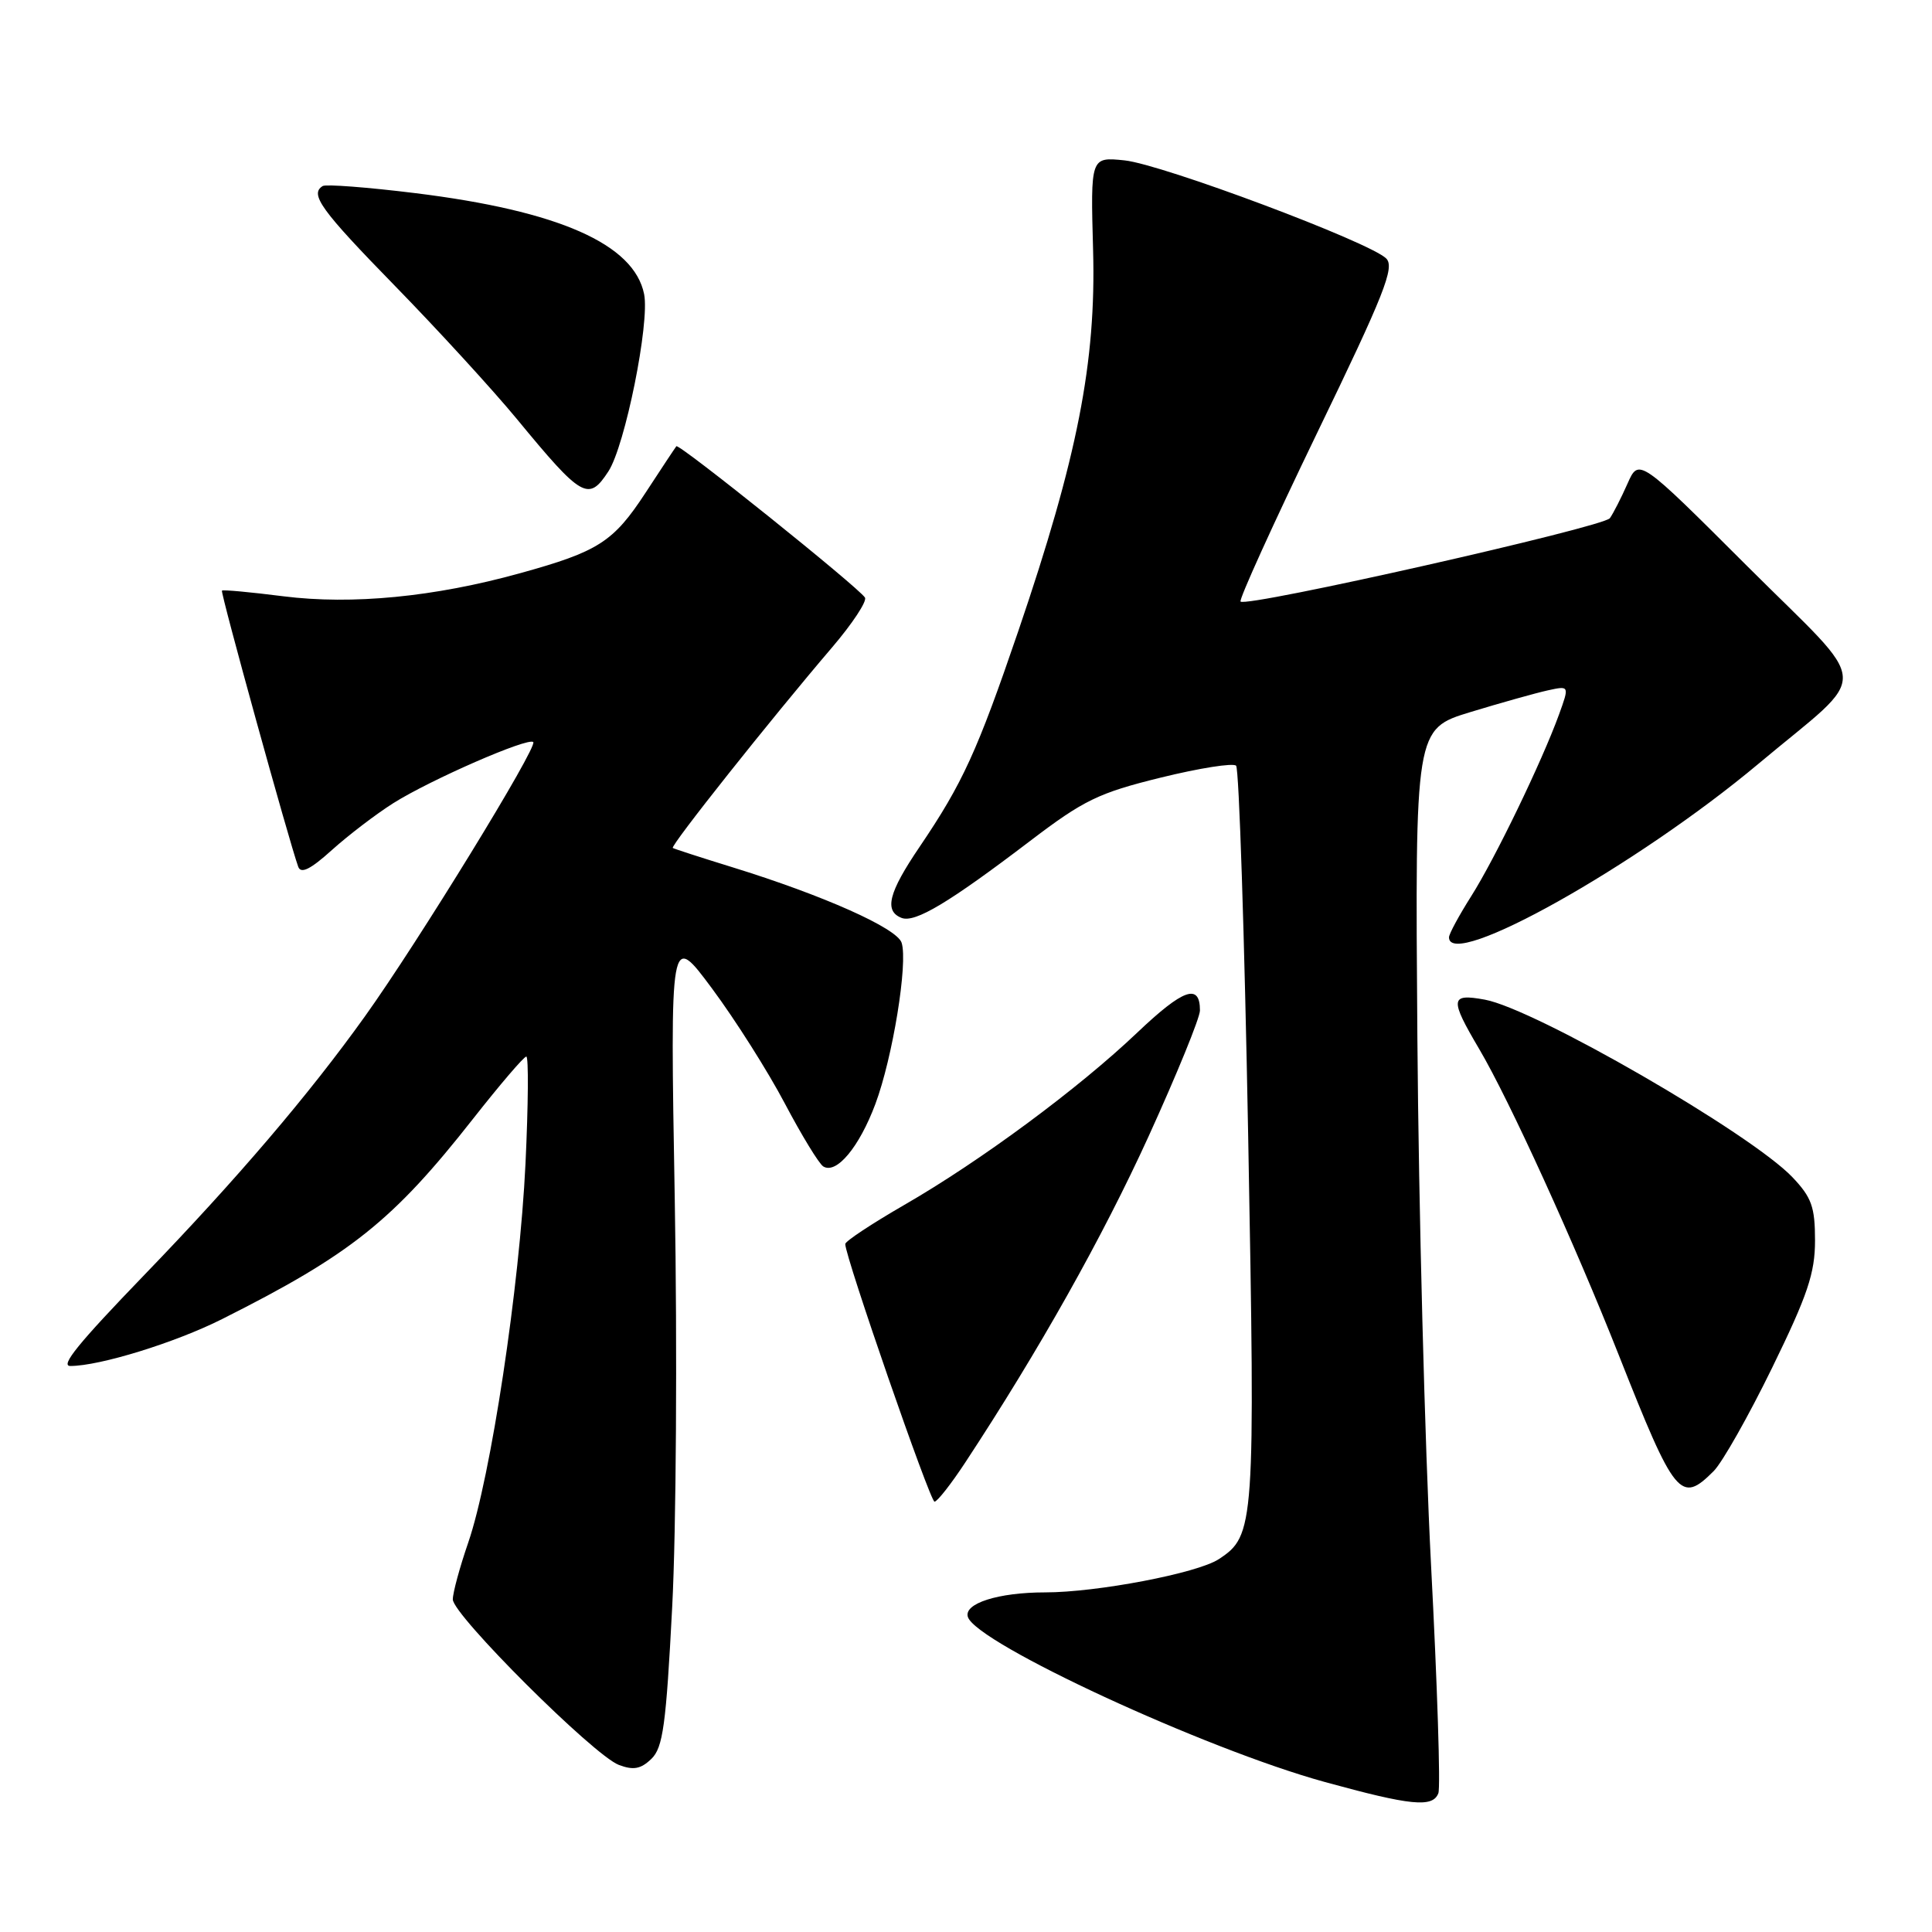 <?xml version="1.0" encoding="UTF-8" standalone="no"?>
<!DOCTYPE svg PUBLIC "-//W3C//DTD SVG 1.1//EN" "http://www.w3.org/Graphics/SVG/1.1/DTD/svg11.dtd" >
<svg xmlns="http://www.w3.org/2000/svg" xmlns:xlink="http://www.w3.org/1999/xlink" version="1.1" viewBox="0 0 256 256">
 <g >
 <path fill="currentColor"
d=" M 190.59 237.61 C 190.89 236.85 190.45 223.24 189.62 207.36 C 188.80 191.49 187.98 160.07 187.81 137.54 C 187.50 96.59 187.50 96.59 194.85 94.35 C 198.89 93.12 203.50 91.83 205.08 91.48 C 207.96 90.85 207.96 90.85 206.58 94.67 C 204.30 100.94 198.10 113.77 194.95 118.74 C 193.33 121.30 192.00 123.75 192.00 124.20 C 192.00 128.66 216.88 114.71 233.00 101.21 C 248.06 88.59 248.23 91.70 231.55 75.05 C 217.16 60.68 217.16 60.68 215.65 64.09 C 214.82 65.97 213.77 68.02 213.32 68.66 C 212.48 69.84 165.19 80.52 164.38 79.71 C 164.14 79.47 168.69 69.45 174.49 57.44 C 183.43 38.97 184.84 35.41 183.68 34.25 C 181.51 32.08 153.97 21.76 149.00 21.25 C 144.50 20.79 144.50 20.79 144.84 33.15 C 145.25 48.00 142.78 60.57 134.94 83.59 C 129.48 99.58 127.57 103.76 121.86 112.20 C 117.73 118.28 117.12 120.72 119.47 121.63 C 121.25 122.31 125.75 119.61 136.47 111.45 C 143.60 106.02 145.55 105.07 153.79 103.04 C 158.91 101.78 163.40 101.07 163.79 101.46 C 164.18 101.85 164.90 123.93 165.39 150.54 C 166.34 202.33 166.26 203.47 161.49 206.60 C 158.65 208.46 145.36 211.00 138.48 211.00 C 132.28 211.00 127.66 212.47 128.25 214.26 C 129.40 217.75 159.69 231.76 175.50 236.11 C 186.98 239.27 189.85 239.55 190.59 237.61 Z  M 89.07 212.91 C 89.60 202.78 89.75 178.53 89.41 159.00 C 88.79 123.50 88.79 123.50 94.36 131.00 C 97.42 135.12 101.76 141.97 103.99 146.21 C 106.23 150.45 108.52 154.21 109.09 154.56 C 110.83 155.63 113.85 152.01 115.99 146.29 C 118.28 140.17 120.33 127.61 119.47 124.92 C 118.86 122.99 109.10 118.64 97.00 114.90 C 92.88 113.63 89.34 112.48 89.15 112.36 C 88.77 112.11 102.16 95.26 110.26 85.78 C 112.95 82.63 114.91 79.66 114.61 79.18 C 113.77 77.83 89.95 58.71 89.62 59.13 C 89.46 59.33 87.62 62.10 85.54 65.29 C 81.27 71.82 79.30 73.08 68.89 75.96 C 57.57 79.10 46.65 80.16 37.54 79.01 C 33.21 78.46 29.55 78.12 29.41 78.26 C 29.18 78.49 38.33 111.58 39.52 114.86 C 39.88 115.82 41.16 115.18 43.97 112.64 C 46.15 110.68 49.81 107.88 52.12 106.42 C 57.04 103.32 70.00 97.66 70.66 98.33 C 71.28 98.95 55.37 124.88 48.35 134.68 C 40.93 145.05 31.41 156.21 19.10 168.96 C 10.37 178.01 7.94 181.00 9.32 181.00 C 13.21 181.00 23.22 177.91 29.44 174.78 C 46.48 166.22 52.06 161.77 62.68 148.25 C 66.25 143.71 69.42 140.00 69.74 140.00 C 70.05 140.00 70.00 146.39 69.63 154.20 C 68.85 170.48 65.03 195.74 62.04 204.41 C 60.92 207.66 60.00 211.04 60.00 211.93 C 60.00 213.98 78.67 232.60 82.00 233.86 C 83.93 234.59 84.91 234.41 86.31 233.06 C 87.85 231.58 88.26 228.58 89.07 212.91 Z  M 127.94 193.73 C 137.67 178.93 146.07 163.99 152.19 150.58 C 155.93 142.37 159.00 134.86 159.00 133.89 C 159.00 130.25 156.80 131.03 150.73 136.79 C 142.94 144.21 129.93 153.84 119.77 159.69 C 115.50 162.16 112.00 164.47 112.00 164.84 C 112.00 166.54 123.25 199.00 123.83 198.98 C 124.20 198.97 126.05 196.61 127.94 193.73 Z  M 227.07 194.93 C 228.21 193.79 231.70 187.62 234.82 181.23 C 239.52 171.61 240.50 168.70 240.50 164.37 C 240.50 159.92 240.05 158.66 237.50 155.98 C 231.96 150.17 203.39 133.68 196.75 132.46 C 192.14 131.62 192.06 132.32 196.02 139.03 C 200.00 145.78 208.64 164.74 214.51 179.59 C 221.95 198.41 222.69 199.31 227.07 194.93 Z  M 80.61 62.47 C 82.82 59.10 86.11 42.79 85.35 38.98 C 84.02 32.34 74.02 27.93 55.01 25.59 C 48.69 24.81 43.18 24.39 42.76 24.65 C 41.00 25.73 42.52 27.83 52.35 37.90 C 58.04 43.73 65.29 51.65 68.47 55.50 C 77.12 66.00 77.98 66.49 80.61 62.47 Z "/>
</g>
</svg>